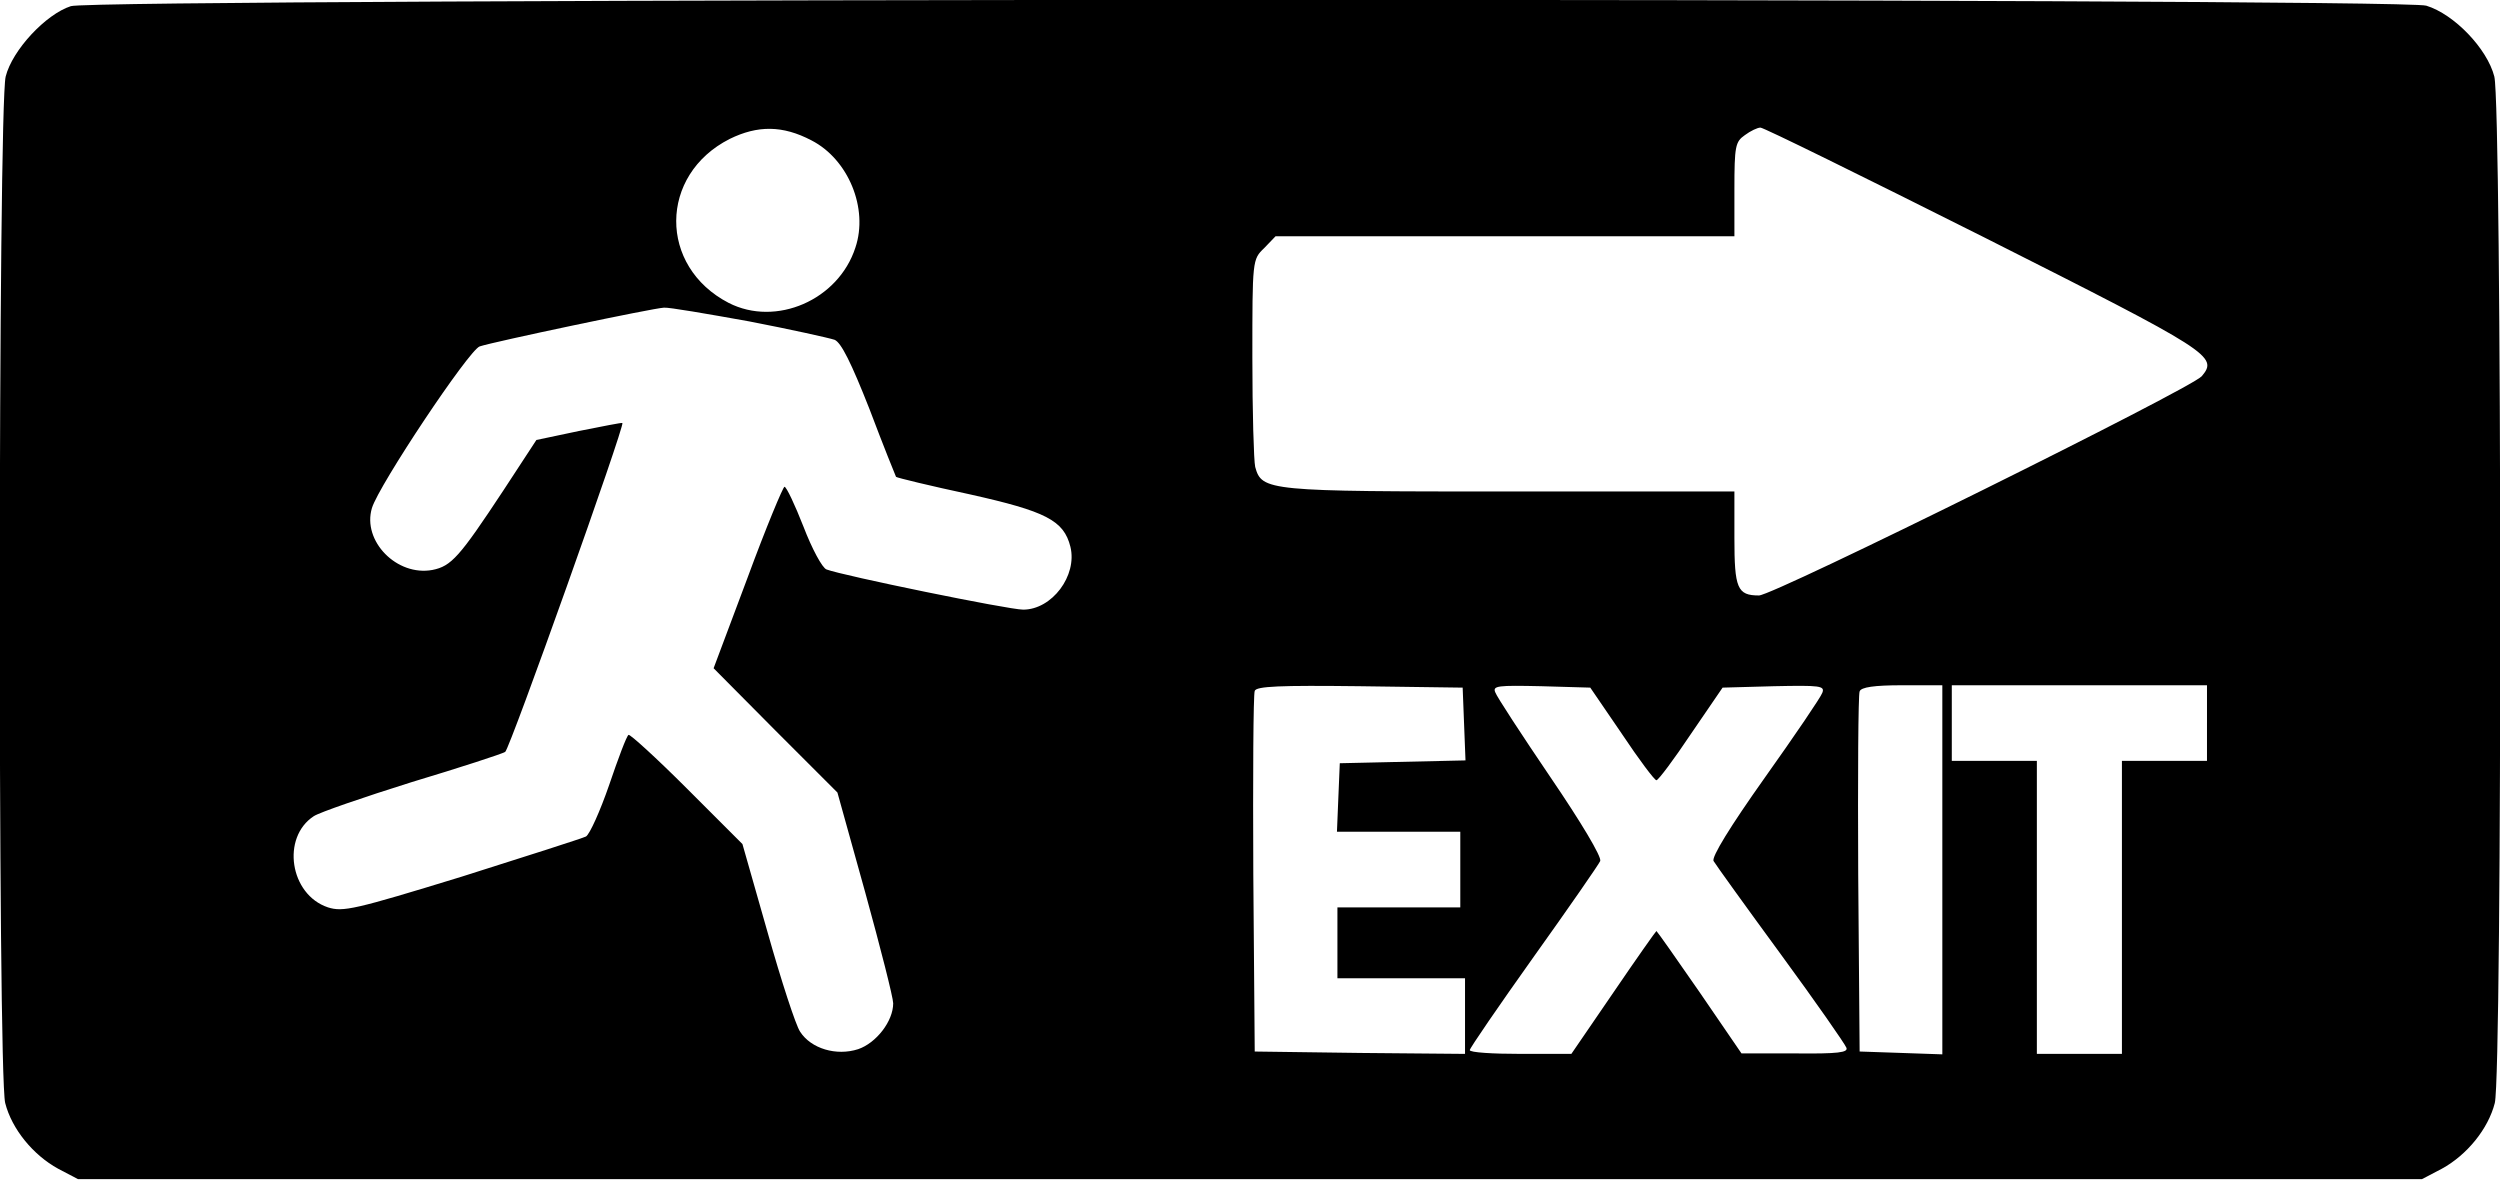 <?xml version="1.0" standalone="no"?>
<!DOCTYPE svg PUBLIC "-//W3C//DTD SVG 20010904//EN"
 "http://www.w3.org/TR/2001/REC-SVG-20010904/DTD/svg10.dtd">
<svg version="1.0" xmlns="http://www.w3.org/2000/svg"
 width="529pt" height="250pt" viewBox="0 0 529 250"
 preserveAspectRatio="xMidYMid meet">
<g transform="translate(0,250) scale(0.1,-0.1)"
fill="#000000" stroke="none">
<path d="M150 2487 c-53 -17 -124 -93 -138 -149 -16 -64 -17 -2109 -1 -2172
14 -55 59 -110 112 -139 l42 -22 2480 0 2480 0 42 22 c53 29 98 84 112 139 16
63 15 2108 -1 2172 -15 59 -85 132 -144 150 -57 17 -4931 16 -4984 -1z m1567
-284 c78 -40 121 -144 93 -227 -36 -111 -168 -168 -268 -117 -149 77 -148 271
2 347 59 29 112 29 173 -3z m2481 -205 c482 -243 496 -252 461 -294 -22 -26
-906 -464 -937 -464 -46 0 -52 15 -52 122 l0 98 -475 0 c-513 0 -525 1 -539
52 -3 13 -6 117 -6 231 0 207 0 208 25 232 l24 25 486 0 485 0 0 99 c0 92 2
101 22 115 12 9 27 16 33 16 5 1 218 -104 473 -232z m-2613 -178 c88 -17 169
-35 181 -39 14 -6 35 -48 74 -147 29 -77 55 -141 56 -143 2 -2 72 -19 156 -37
161 -36 199 -55 213 -111 15 -61 -39 -133 -100 -133 -31 0 -382 72 -416 85 -9
3 -31 44 -49 91 -18 46 -36 84 -40 84 -3 0 -39 -86 -78 -192 l-72 -192 131
-132 131 -131 59 -212 c32 -116 59 -222 59 -234 0 -38 -36 -84 -74 -97 -46
-15 -100 1 -123 37 -9 13 -40 108 -69 211 l-53 186 -117 117 c-65 65 -121 116
-124 114 -4 -2 -22 -50 -41 -106 -19 -55 -41 -104 -49 -109 -8 -4 -127 -42
-263 -85 -228 -70 -251 -75 -283 -65 -81 27 -99 148 -30 193 12 8 105 40 207
72 103 31 192 60 198 64 10 7 254 692 248 696 -1 1 -42 -7 -92 -17 l-90 -19
-70 -107 c-93 -141 -110 -160 -150 -168 -75 -14 -149 61 -128 131 15 49 205
334 228 342 30 10 367 81 390 82 10 1 91 -13 180 -29z m1513 -852 l3 -77 -133
-3 -133 -3 -3 -72 -3 -73 131 0 130 0 0 -80 0 -80 -130 0 -130 0 0 -75 0 -75
135 0 135 0 0 -80 0 -80 -222 2 -223 3 -3 375 c-1 206 0 381 3 388 3 10 53 12
222 10 l218 -3 3 -77z m334 -21 c36 -54 69 -98 73 -98 4 0 37 44 73 98 l67 98
109 3 c97 2 108 1 102 -14 -3 -9 -58 -90 -122 -180 -73 -103 -113 -168 -108
-176 4 -7 68 -96 142 -197 74 -101 136 -190 139 -198 4 -10 -17 -13 -108 -12
l-114 0 -89 130 c-49 71 -90 129 -91 129 -1 0 -42 -58 -91 -130 l-89 -130
-107 0 c-60 0 -108 3 -108 8 0 4 61 93 135 197 75 105 138 196 141 203 4 8
-41 83 -105 177 -61 90 -114 171 -117 180 -6 14 5 15 97 13 l104 -3 67 -98z
m678 -287 l0 -391 -87 3 -88 3 -3 375 c-1 206 0 381 3 387 3 9 31 13 90 13
l85 0 0 -390z m560 310 l0 -80 -90 0 -90 0 0 -310 0 -310 -90 0 -90 0 0 310 0
310 -90 0 -90 0 0 80 0 80 270 0 270 0 0 -80z"/>
</g>
</svg>
